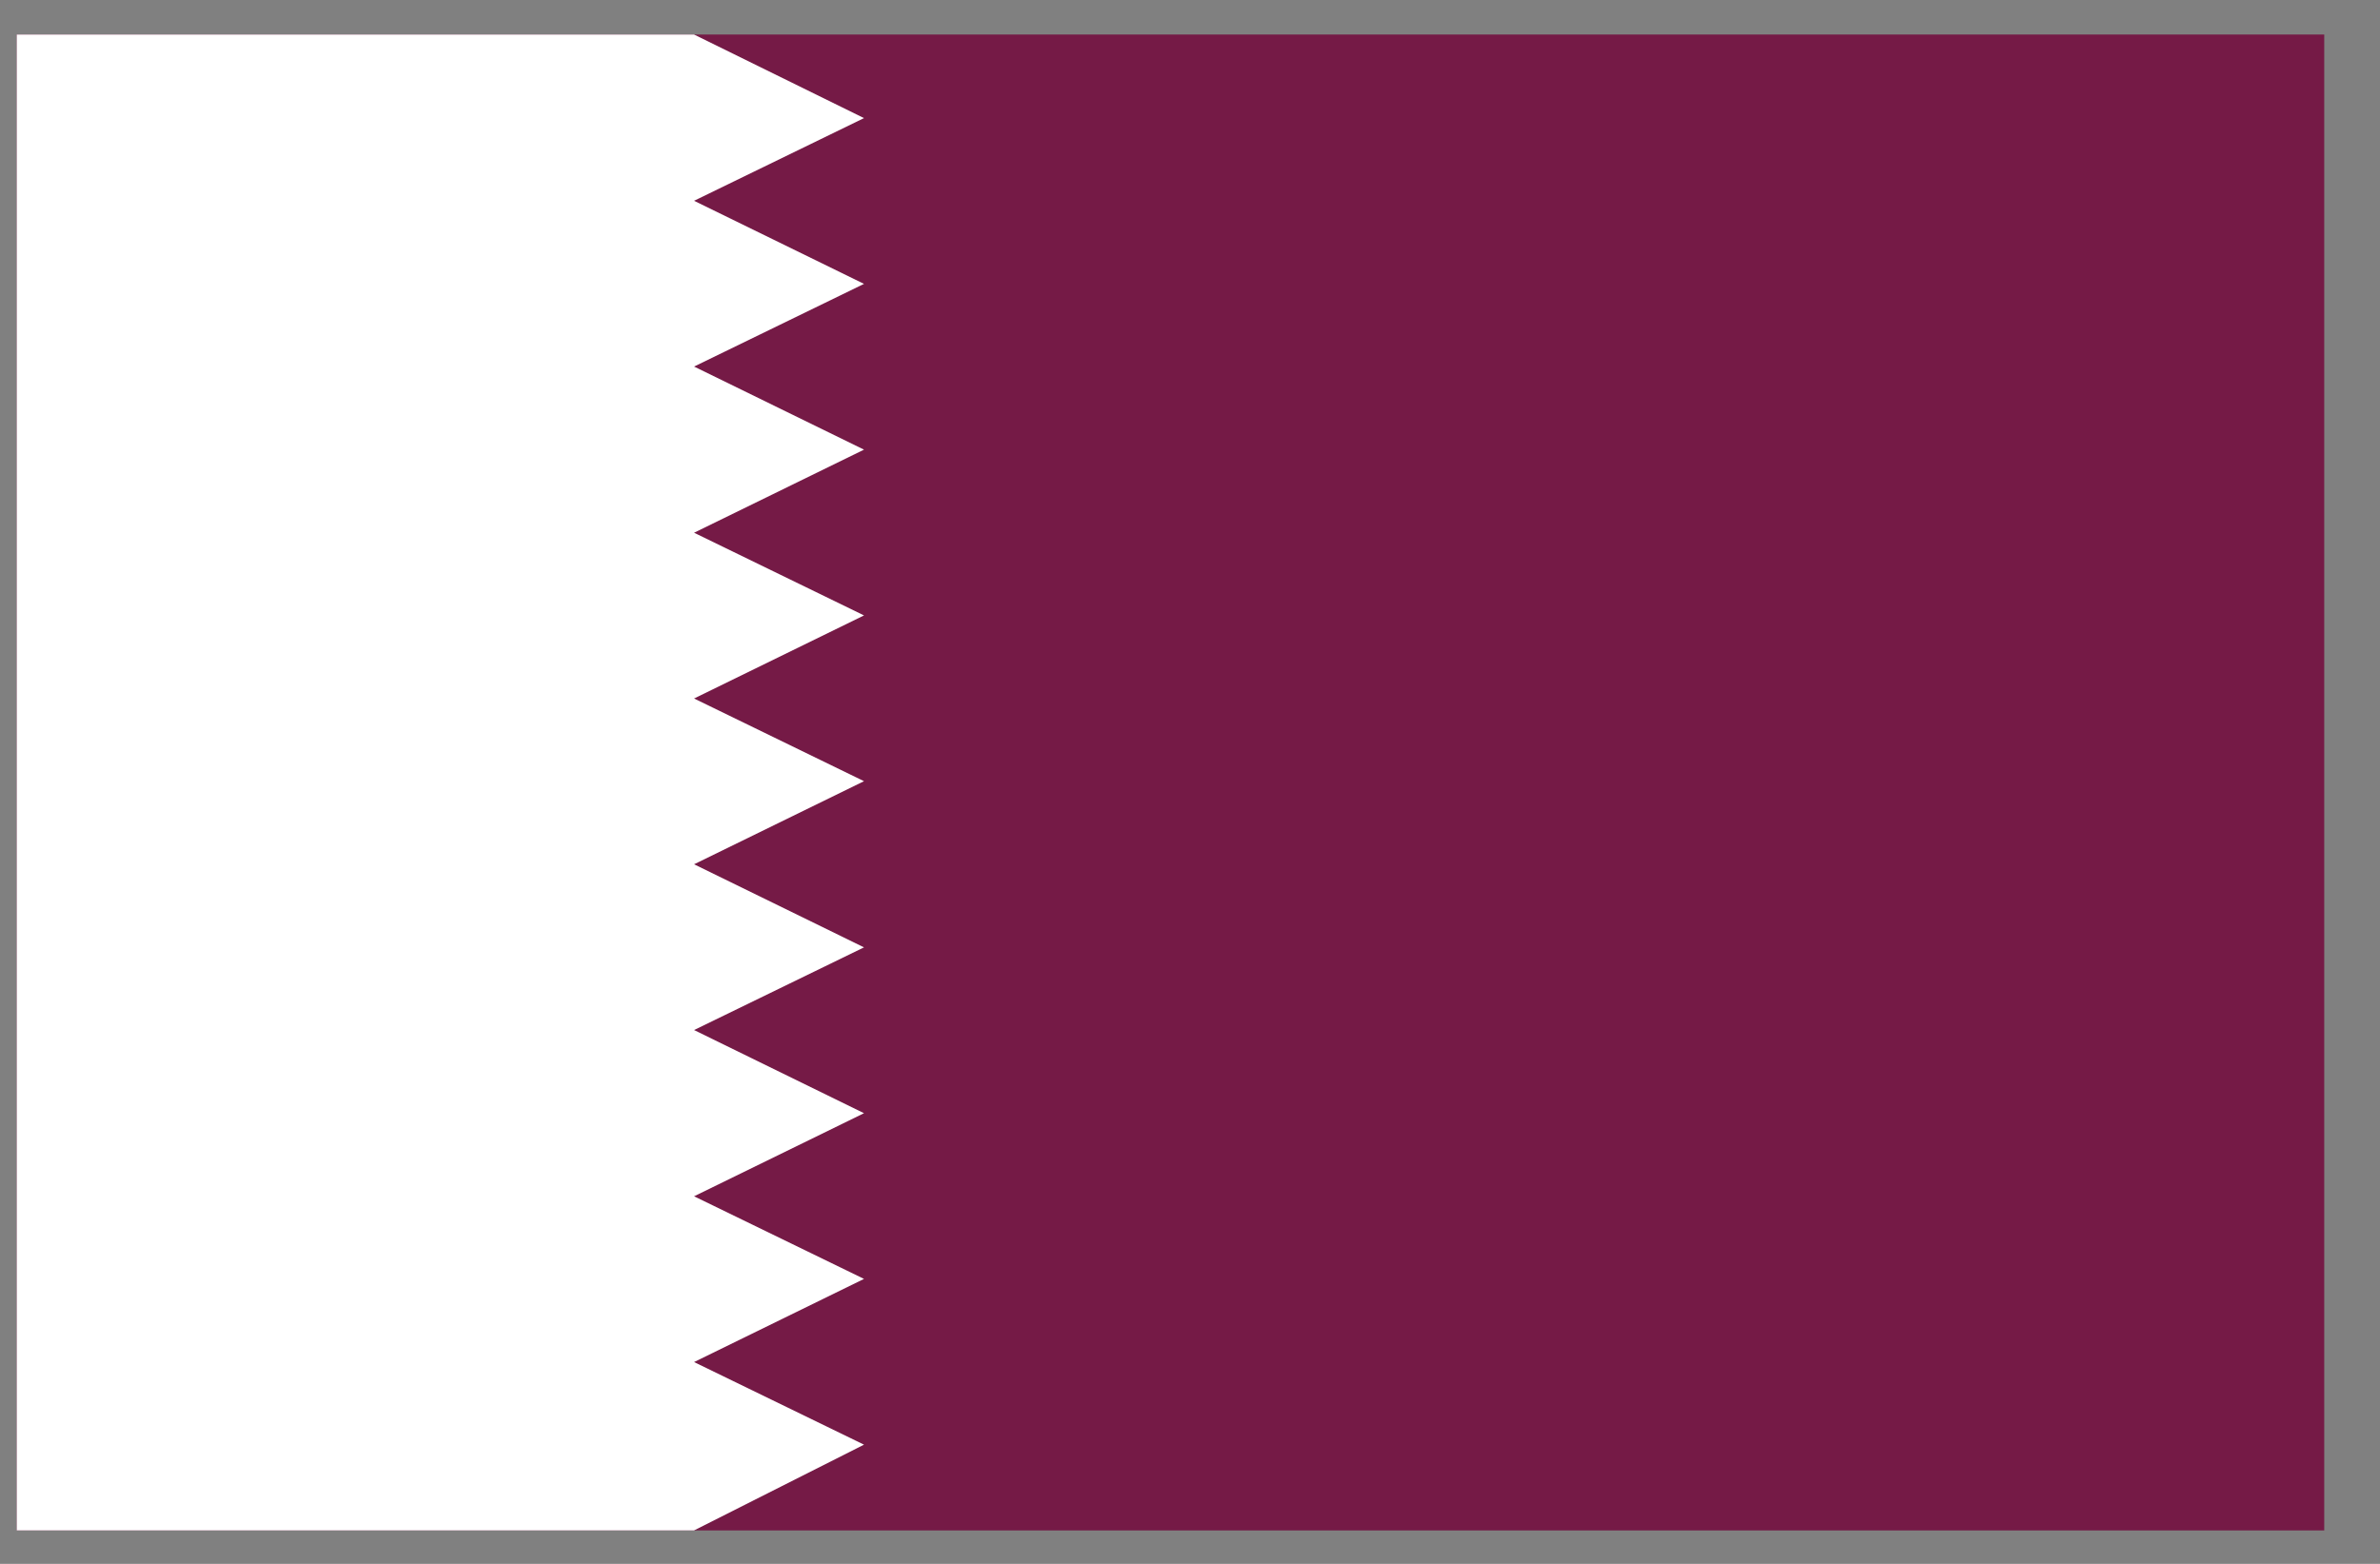 <svg width="35" height="23" viewBox="0 0 35 23" fill="none" xmlns="http://www.w3.org/2000/svg">
<rect x="0" y="0" width="35" height="23" fill="#808080" stroke="none"/>
<g clip-path="url(#clip0_1_6103)">
<path d="M0.246 0.508H34.18V22.508H0.246V0.508Z" fill="#751A46"/>
<path d="M0.246 0.508V22.508H10.207L12.706 21.247L10.207 20.032L12.706 18.809L10.207 17.594L12.706 16.372L10.207 15.149L12.706 13.933L10.207 12.711L12.706 11.489L10.207 10.273L12.706 9.051L10.207 7.835L12.706 6.613L10.207 5.391L12.706 4.175L10.207 2.953L12.706 1.737L10.207 0.508H0.246Z" fill="white"/>
</g>
<defs>
<clipPath id="clip0_1_6103">
<rect width="34" height="22" fill="white" transform="translate(0.246 0.508)"/>
</clipPath>
</defs>
</svg>
